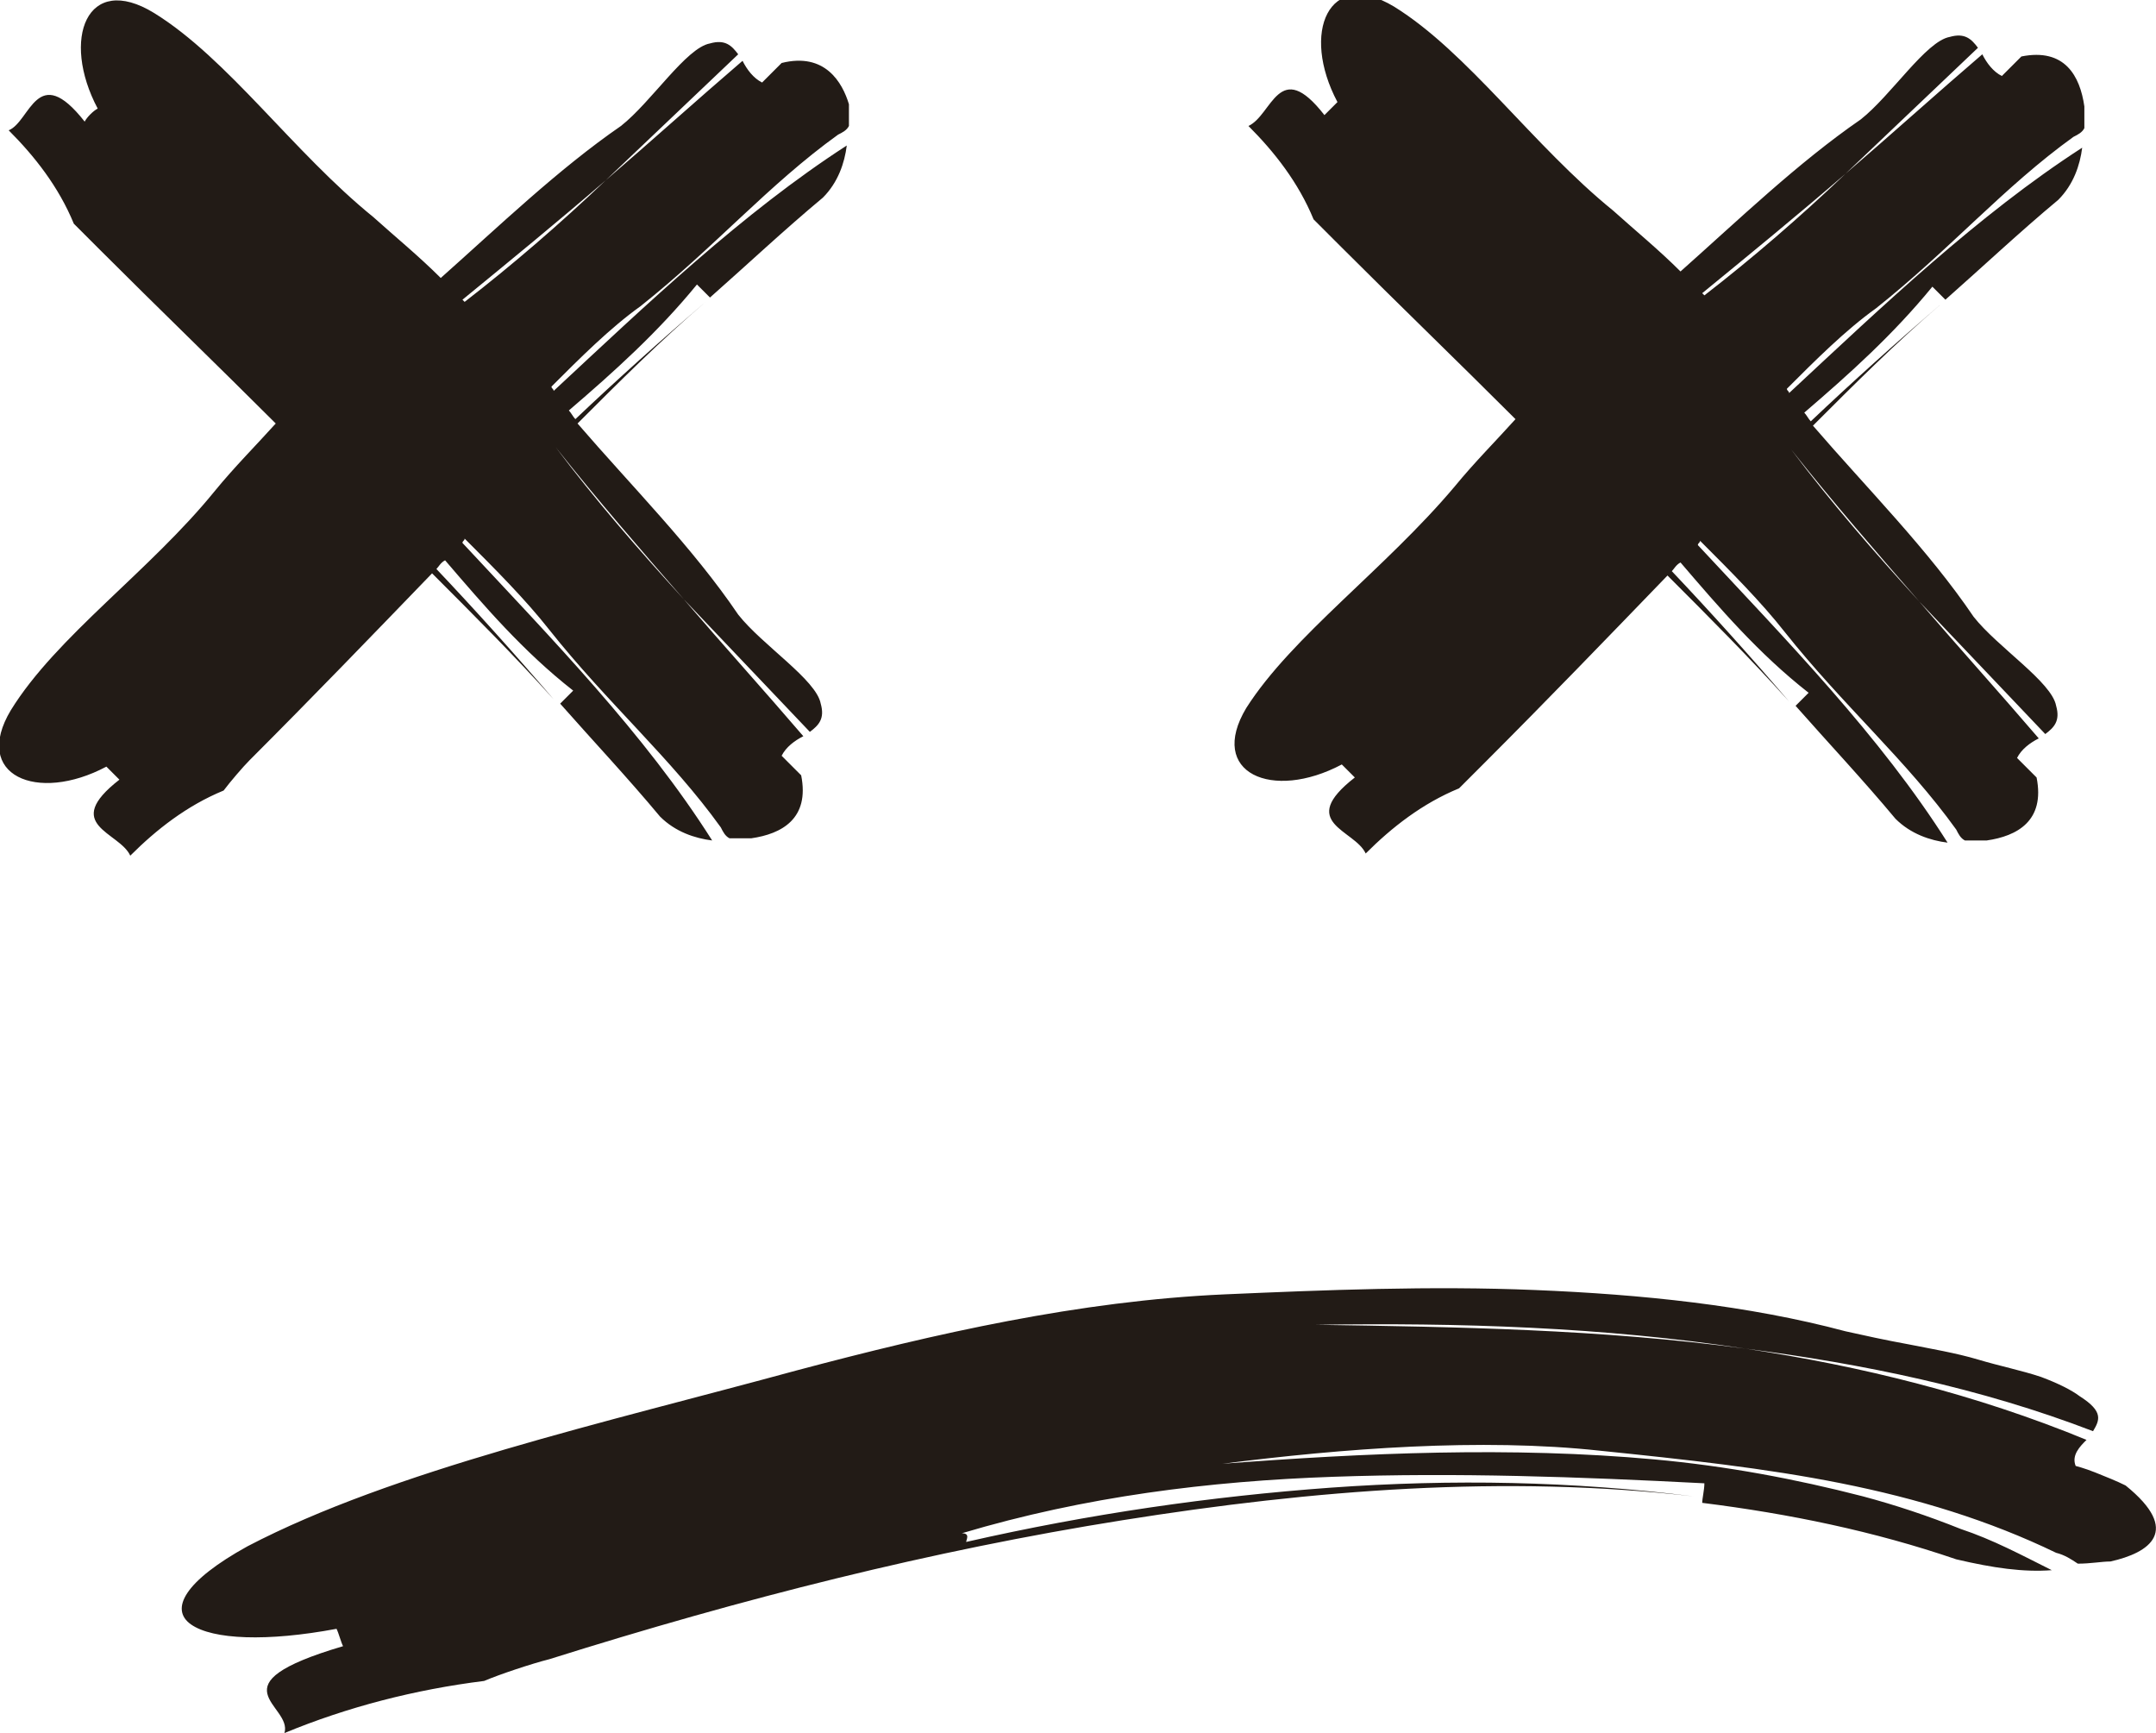 <svg version="1.1" id="图层_1" x="0px" y="0px" width="99.3px" height="79.8px" viewBox="0 0 99.3 79.8" enable-background="new 0 0 99.3 79.8" xml:space="preserve" xmlns="http://www.w3.org/2000/svg" xmlns:xlink="http://www.w3.org/1999/xlink" xmlns:xml="http://www.w3.org/XML/1998/namespace">
  <path fill="#221B16" d="M97.2,71.9c-0.4,0-0.9,0.1-1.5,0.1c-0.3-0.2-0.6-0.4-1-0.5c-3.1-1.5-6.4-2.5-9.9-3.2s-7.2-1.1-11.1-1.5
	c-5.5-0.6-11.9-0.1-17.4,0.6c6.6-0.5,13.3-0.8,19.9-0.2c3.3,0.3,6.5,0.9,9.6,1.7c1.5,0.4,3,0.9,4.5,1.5c1.5,0.5,2.8,1.2,4.2,1.9
	c-1.3,0.1-2.7-0.1-4.4-0.5c-3.8-1.3-7.7-2.1-11.7-2.6c0-0.2,0.1-0.6,0.1-0.9C72.7,68,67.1,67.8,61.4,68S50,68.9,44.3,70.6
	c0.4,0,0.2,0.3,0.2,0.4c5.7-1.3,11.3-2.1,16.8-2.5c5.6-0.4,11.1-0.3,16.7,0.4c-8.7-1-17.5-0.3-26.3,1.1s-17.5,3.6-26.4,6.4
	c-0.8,0.2-2.3,0.7-3,1c-3.2,0.4-6.3,1.2-9.2,2.4c0.4-1.3-3.4-2.2,2.7-4c-0.1-0.2-0.2-0.6-0.3-0.8c-3.2,0.6-5.7,0.5-6.7-0.2
	s-0.3-2,2.6-3.6c6.7-3.5,16.5-5.7,25.3-8.1c6.4-1.7,13-3.2,19.7-3.5c4.6-0.2,9.5-0.4,14.3-0.2c4.9,0.2,9.8,0.7,14.3,1.9
	c0.9,0.2,1.8,0.4,2.9,0.6c1,0.2,2.2,0.4,3.2,0.7s2,0.5,2.9,0.8c0.8,0.3,1.4,0.6,1.8,0.9c1.1,0.7,0.9,1.1,0.6,1.6
	c-5.2-2-10.6-3.1-16-3.8c-6.6-1-13.2-1.2-19.8-1.1c6.5,0.1,13.1,0.2,19.8,1.1c5.3,0.8,10.6,2.1,15.7,4.2c-0.3,0.3-0.7,0.7-0.5,1.2
	c0,0,0.4,0.1,0.9,0.3c0.5,0.2,1,0.4,1.4,0.6C100.5,70.5,99,71.5,97.2,71.9z M11.5,35c2.9-2.9,5.6-5.7,8.4-8.6
	c1.9,1.9,3.8,3.8,5.6,5.8c-1.8-2.1-3.6-4.1-5.4-6c0.1-0.1,0.2-0.3,0.4-0.4c1.8,2.1,3.6,4.2,5.9,6c-0.2,0.2-0.5,0.5-0.6,0.6
	c1.5,1.7,3.1,3.4,4.6,5.2c0.7,0.7,1.6,1,2.4,1.1c-3.1-4.9-7.4-9.3-11.5-13.7c0-0.1,0.1-0.1,0.1-0.2c1.4,1.4,2.8,2.8,3.9,4.2
	c2.7,3.4,5.6,5.9,7.9,9.1c0.1,0.2,0.2,0.4,0.4,0.5c0.4,0,0.7,0,1,0c1.4-0.2,2.7-0.9,2.3-2.9c-0.3-0.3-0.9-0.9-0.9-0.9
	c0.2-0.4,0.6-0.7,1-0.9c-1.8-2.1-3.7-4.2-5.5-6.3c-2.1-2.3-4.1-4.6-5.9-7l0,0c1.9,2.4,3.9,4.7,5.9,7c1.9,2,3.9,4.1,5.8,6.1
	c0.4-0.3,0.7-0.6,0.5-1.3c-0.2-1.1-2.7-2.7-3.8-4.1c-2.1-3.1-4.9-5.9-7.4-8.8c1.9-1.9,3.8-3.8,5.9-5.6c-2.1,1.8-4.1,3.6-6,5.4
	c-0.1-0.1-0.2-0.3-0.3-0.4c2.1-1.8,4.1-3.6,5.9-5.8c0.2,0.2,0.5,0.5,0.6,0.6c1.7-1.5,3.4-3.1,5.2-4.6c0.7-0.7,1-1.6,1.1-2.4
	C34.2,9.8,29.8,14,25.5,18c0-0.1-0.1-0.1-0.1-0.2c1.3-1.3,2.7-2.7,4.1-3.7c3.4-2.7,5.9-5.6,9.1-7.9C38.8,6.1,39,6,39.1,5.8
	c0-0.4,0-0.7,0-1c-0.3-1-1.1-2.4-3.1-1.9c-0.3,0.3-0.9,0.9-0.9,0.9c-0.4-0.2-0.7-0.6-0.9-1c-2.1,1.8-4.2,3.7-6.3,5.5
	c-2.1,2-4.3,3.9-6.5,5.6c0,0,0,0-0.1-0.1c2.2-1.8,4.4-3.6,6.6-5.5c2-1.9,4.1-3.9,6.1-5.8c-0.3-0.4-0.6-0.7-1.3-0.5
	c-1.1,0.2-2.7,2.7-4.1,3.8c-2.9,2-5.6,4.6-8.3,7c-1-1-2.1-1.9-3.1-2.8c-3.7-3-6.7-7.3-10.1-9.4C4-1.3,2.8,1.8,4.5,5
	C4.3,5.1,4,5.4,3.9,5.6C1.7,2.8,1.4,5.6,0.4,6c1.2,1.2,2.3,2.6,3,4.3c0.3,0.3,0.9,0.9,1.2,1.2c2.7,2.7,5.5,5.4,8.1,8
	c-0.9,1-1.9,2-2.8,3.1c-3,3.7-7.3,6.7-9.4,10.1c-1.8,3,1.2,4.3,4.4,2.6c0.2,0.2,0.5,0.5,0.6,0.6c-2.7,2.1,0,2.4,0.5,3.5
	c1.2-1.2,2.6-2.3,4.3-3C10.6,36,11.2,35.3,11.5,35z M57.4,32.6c-1.8,3,1.2,4.3,4.4,2.6c0.2,0.2,0.5,0.5,0.6,0.6
	c-2.7,2.1,0,2.4,0.5,3.5c1.2-1.2,2.6-2.3,4.3-3c0.3-0.3,0.9-0.9,1.2-1.2c2.9-2.9,5.6-5.7,8.4-8.6c1.9,1.9,3.8,3.8,5.6,5.8
	c-1.8-2.1-3.6-4.1-5.4-6c0.1-0.1,0.2-0.3,0.4-0.4c1.8,2.1,3.6,4.2,5.9,6c-0.2,0.2-0.5,0.5-0.6,0.6c1.5,1.7,3.1,3.4,4.6,5.2
	c0.7,0.7,1.6,1,2.4,1.1c-3.1-4.9-7.4-9.3-11.5-13.7c0-0.1,0.1-0.1,0.1-0.2c1.4,1.4,2.8,2.8,3.9,4.2c2.7,3.4,5.6,5.9,7.9,9.1
	c0.1,0.2,0.2,0.4,0.4,0.5c0.4,0,0.7,0,1,0c1.4-0.2,2.7-0.9,2.3-2.9c-0.3-0.3-0.9-0.9-0.9-0.9c0.2-0.4,0.6-0.7,1-0.9
	c-1.8-2.1-3.7-4.2-5.5-6.3c-2.1-2.3-4.1-4.6-5.9-7l0,0c1.9,2.4,3.9,4.7,5.9,7c1.9,2,3.9,4.1,5.8,6.1c0.4-0.3,0.7-0.6,0.5-1.3
	c-0.2-1.1-2.7-2.7-3.8-4.1c-2.1-3.1-4.9-5.9-7.4-8.8c1.9-1.9,3.8-3.8,5.9-5.6c-2.1,1.8-4.1,3.6-6,5.4c-0.1-0.1-0.2-0.3-0.3-0.4
	c2.1-1.8,4.1-3.6,5.9-5.8c0.2,0.2,0.5,0.5,0.6,0.6c1.7-1.5,3.4-3.1,5.2-4.6c0.7-0.7,1-1.6,1.1-2.4c-4.8,3.1-9.2,7.3-13.5,11.3
	c0-0.1-0.1-0.1-0.1-0.2c1.3-1.3,2.7-2.7,4.1-3.7c3.4-2.7,5.9-5.6,9.1-7.9c0.2-0.1,0.4-0.2,0.5-0.4c0-0.4,0-0.7,0-1
	c-0.2-1.4-0.9-2.7-2.9-2.3c-0.3,0.3-0.9,0.9-0.9,0.9c-0.4-0.2-0.7-0.6-0.9-1C89.2,4.3,87.1,6.2,85,8c-2.1,2-4.3,3.9-6.5,5.6
	c0,0,0,0-0.1-0.1c2.2-1.8,4.4-3.6,6.6-5.5c2-1.9,4.1-3.9,6.1-5.8c-0.3-0.4-0.6-0.7-1.3-0.5c-1.1,0.2-2.7,2.7-4.1,3.8
	c-2.9,2-5.6,4.6-8.3,7c-1-1-2.1-1.9-3.1-2.8c-3.7-3-6.7-7.3-10.1-9.4c-3-1.8-4.3,1.2-2.6,4.4c-0.2,0.2-0.5,0.5-0.6,0.6
	c-2.1-2.7-2.4,0-3.5,0.5c1.2,1.2,2.3,2.6,3,4.3c0.3,0.3,0.9,0.9,1.2,1.2c2.7,2.7,5.5,5.4,8.1,8c-0.9,1-1.9,2-2.8,3.1
	C63.8,26.2,59.5,29.3,57.4,32.6z" class="color c1"/>
</svg>